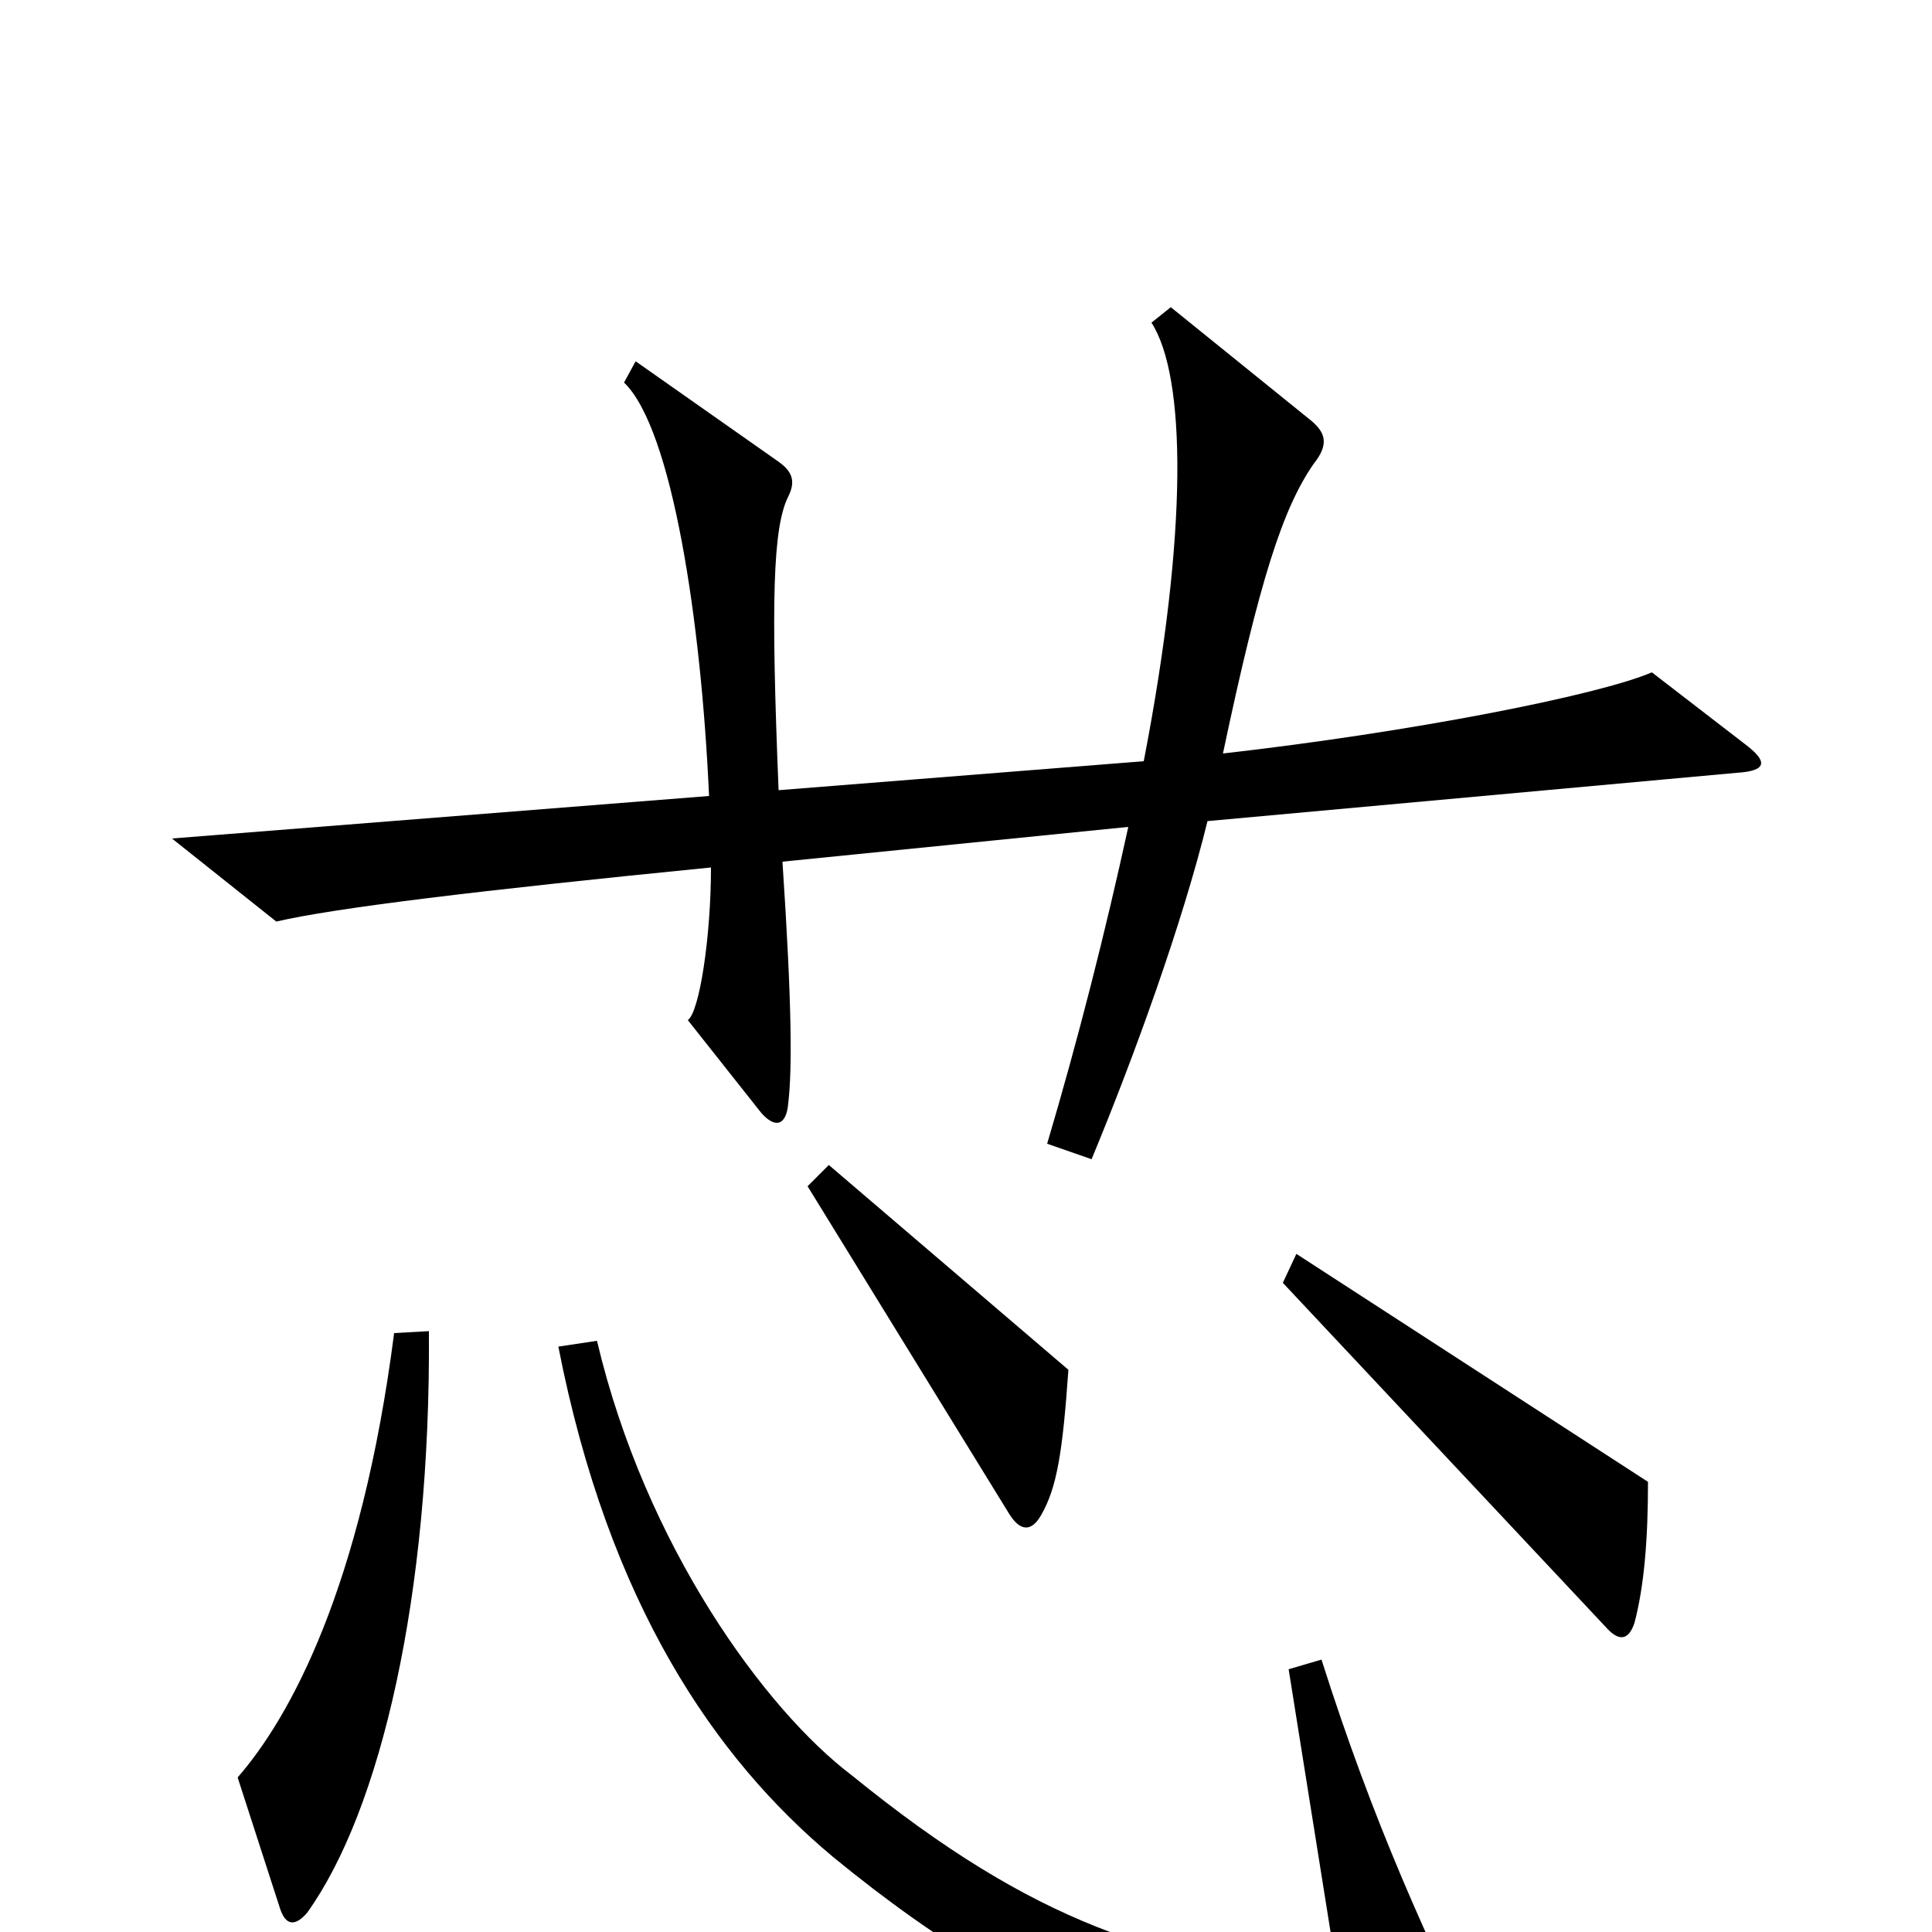 <svg xmlns="http://www.w3.org/2000/svg" viewBox="0 -1000 1000 1000">
	<path fill="#000000" d="M903 -615L855 -652C827 -640 730 -621 633 -610C652 -700 664 -737 680 -760C688 -770 686 -776 679 -782L606 -841L596 -833C614 -805 615 -725 592 -606L403 -591C399 -689 400 -727 408 -743C412 -751 410 -756 403 -761L329 -813L323 -802C348 -778 363 -678 367 -588L89 -566L143 -523C173 -530 247 -539 368 -551C368 -515 362 -476 356 -472L394 -424C401 -416 407 -417 408 -429C410 -446 410 -479 405 -554L584 -572C572 -517 558 -462 542 -408L565 -400C587 -453 612 -522 625 -575L899 -600C915 -601 915 -606 903 -615ZM553 -291L429 -397L418 -386L522 -217C528 -207 534 -207 539 -216C547 -230 550 -248 553 -291ZM853 -233L671 -351L664 -336L831 -158C838 -150 843 -151 846 -160C851 -179 853 -203 853 -233ZM222 -311L204 -310C187 -178 150 -111 123 -80L145 -12C148 -3 153 -3 159 -10C197 -63 223 -174 222 -311ZM771 70C739 5 711 -56 684 -141L667 -136L693 27C599 14 537 -3 441 -81C396 -115 334 -200 309 -306L289 -303C315 -170 370 -90 431 -39C543 53 638 82 763 84C773 84 776 80 771 70Z"/>
</svg>